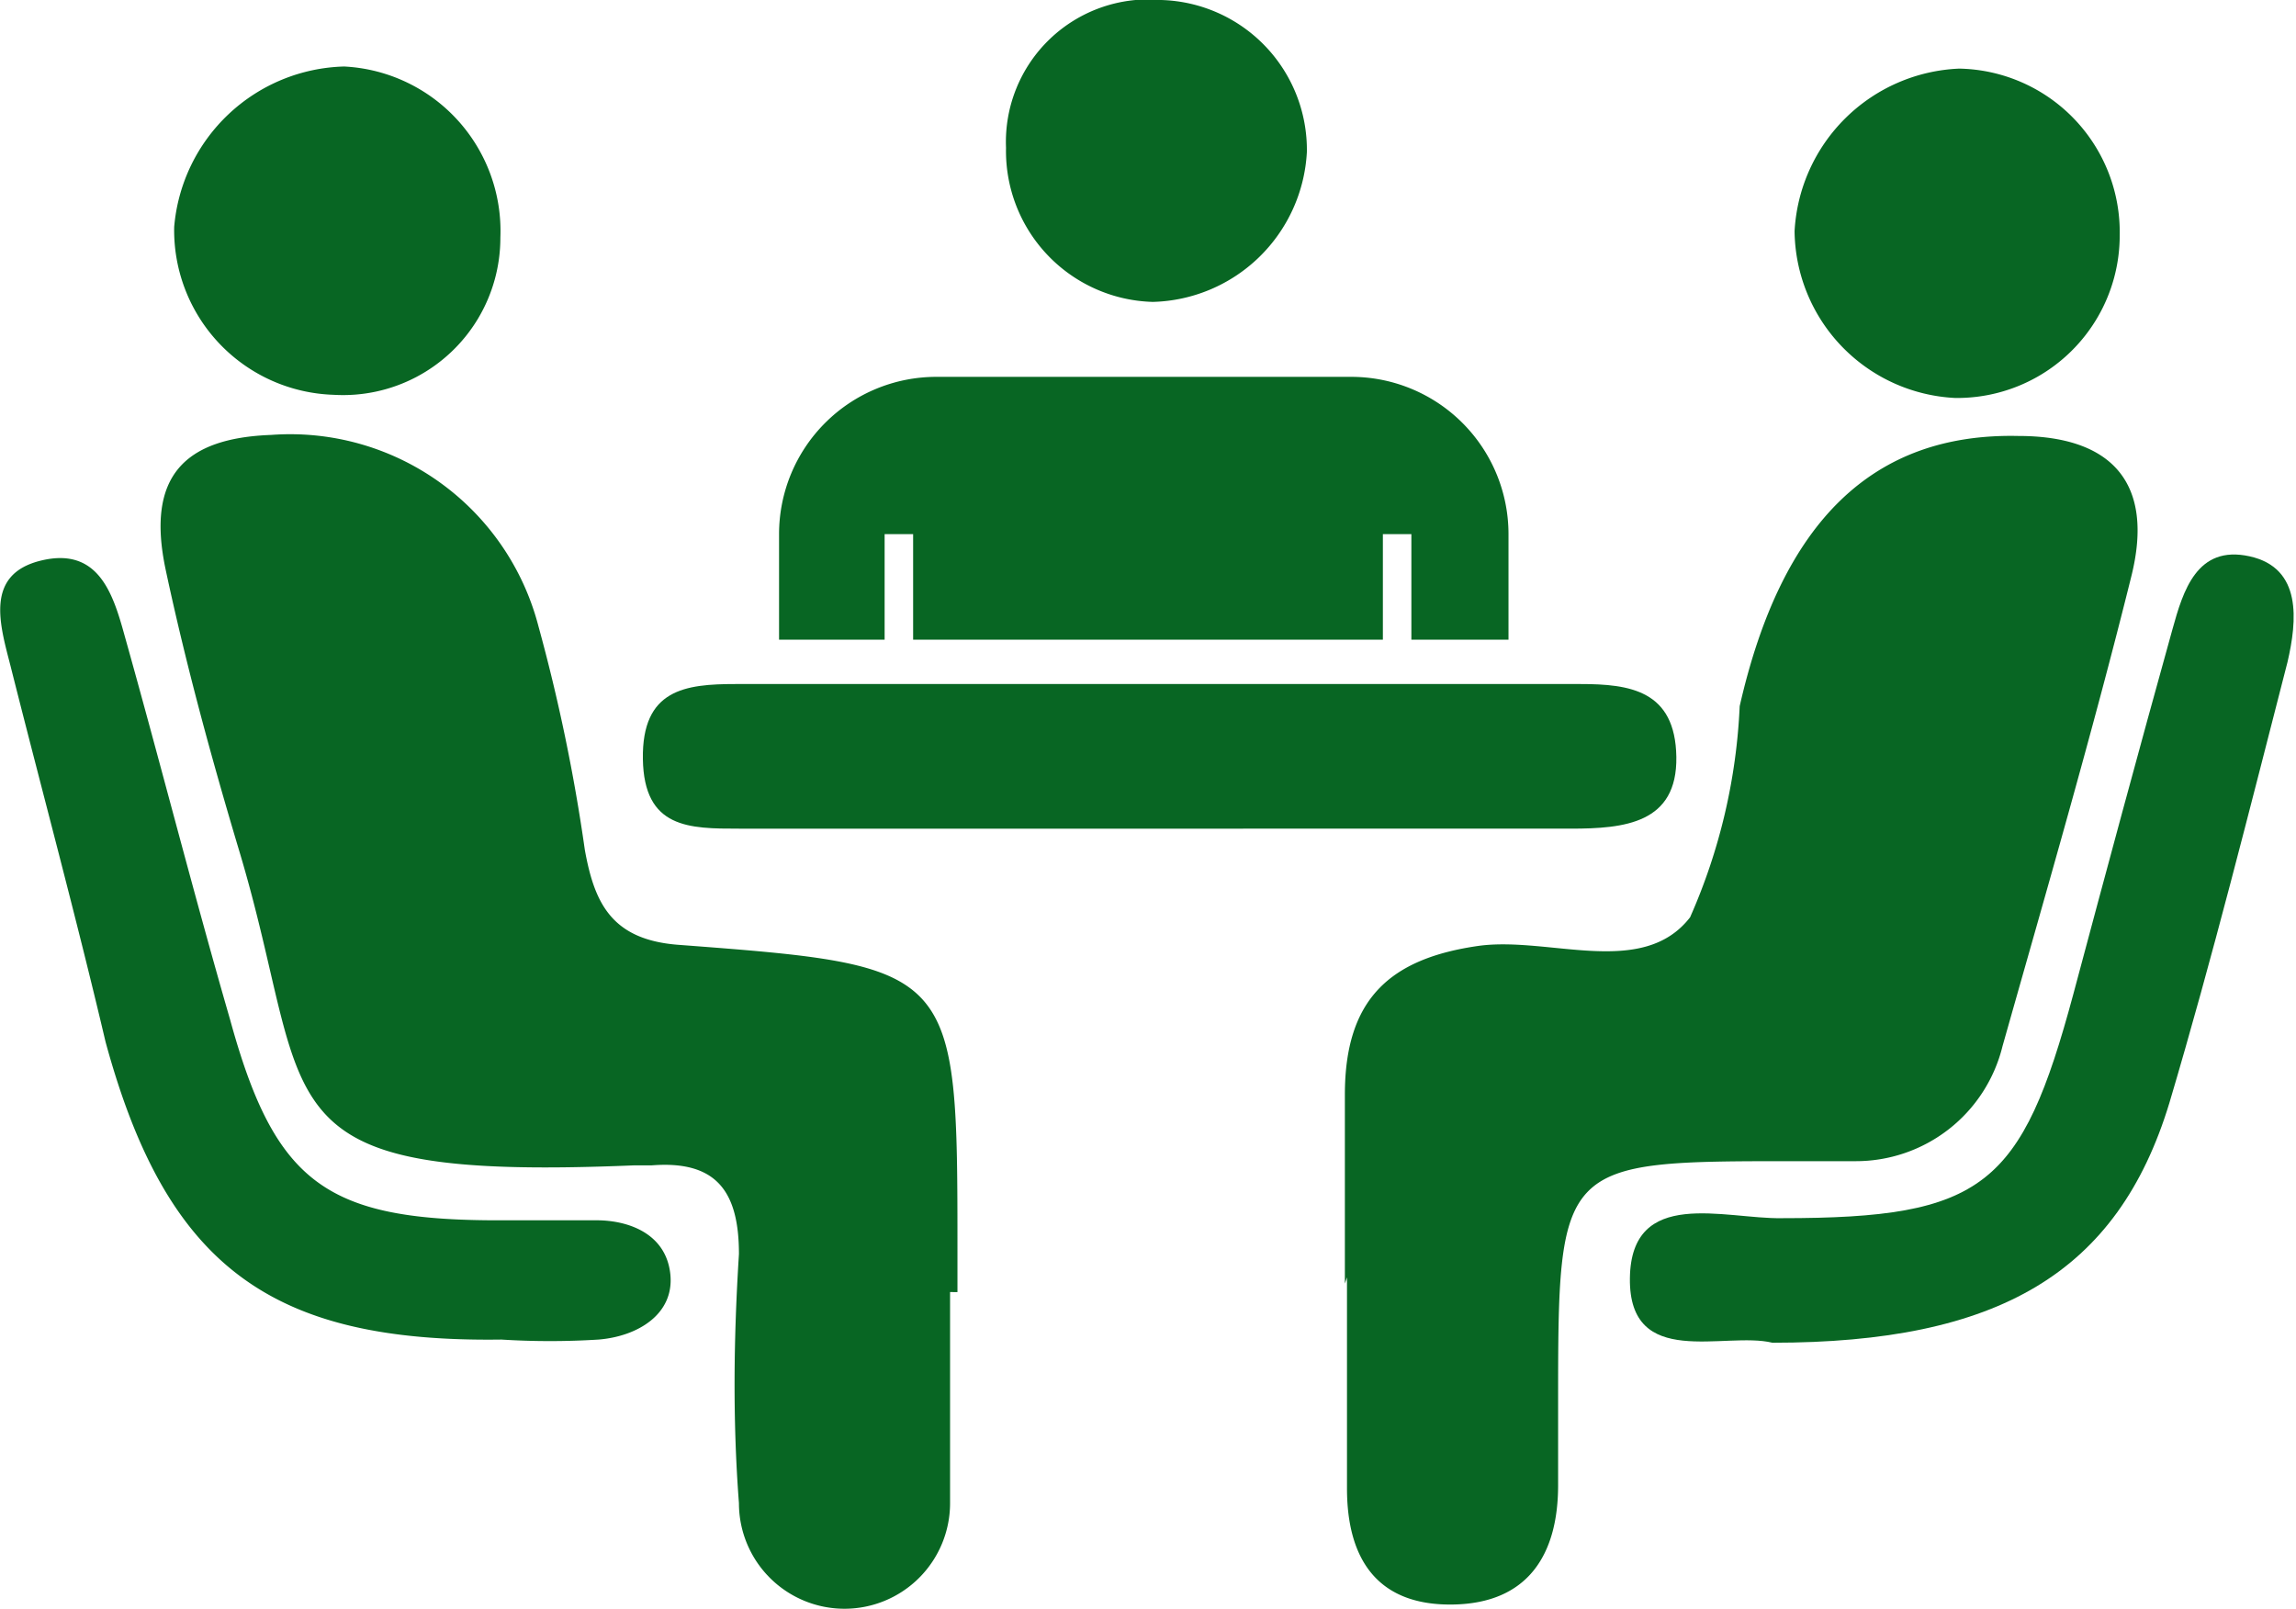 <svg xmlns="http://www.w3.org/2000/svg" viewBox="0 0 21.75 15.24"><defs><style>.cls-1{fill:#086623;}</style></defs><g id="Layer_2" data-name="Layer 2"><g id="Layer_2-2" data-name="Layer 2"><path class="cls-1" d="M9,12.24c0,.66,0,1.32,0,2a1,1,0,0,1-1,1,1,1,0,0,1-1-1c-.06-.78-.05-1.57,0-2.36,0-.59-.21-.89-.83-.84H6c-3.63.15-3-.55-3.74-3-.26-.87-.5-1.75-.69-2.64s.18-1.25,1-1.28A2.43,2.43,0,0,1,5.1,5.93a17,17,0,0,1,.44,2.12c.09.5.25.85.88.9,2.65.2,2.65.21,2.65,2.91v.38Z"/><path class="cls-1" d="M12.74,12.16c0-.59,0-1.19,0-1.79,0-.9.42-1.29,1.27-1.41.67-.09,1.55.31,2-.27a5.54,5.54,0,0,0,.47-2c.4-1.76,1.27-2.59,2.64-2.56.89,0,1.29.45,1.07,1.33-.37,1.49-.81,3-1.22,4.45A1.43,1.43,0,0,1,17.57,11c-.19,0-.38,0-.57,0-2.24,0-2.24,0-2.24,2.32,0,.25,0,.5,0,.75,0,.65-.28,1.12-1,1.13s-1-.44-1-1.1,0-1.32,0-2Z"/><path class="cls-1" d="M11,7.85h-4c-.47,0-.9,0-.91-.66s.4-.71.88-.71c2.67,0,5.34,0,8,0,.47,0,.9.06.91.69s-.49.68-1,.68Z"/><path class="cls-1" d="M4.75,12.69C2.57,12.72,1.58,12,1,9.87.72,8.68.4,7.5.1,6.31c-.1-.39-.25-.87.29-1s.68.31.79.71c.34,1.21.65,2.43,1,3.64.42,1.53.9,1.89,2.47,1.9.34,0,.69,0,1,0s.66.13.7.51-.31.59-.68.62A7.35,7.35,0,0,1,4.75,12.69Z"/><path class="cls-1" d="M16.79,12.72c-.45-.11-1.36.26-1.35-.61s.9-.56,1.44-.57c1.91,0,2.27-.3,2.76-2.12.31-1.16.62-2.31.94-3.46.1-.36.23-.8.73-.69s.45.61.36,1c-.36,1.4-.71,2.8-1.12,4.18C20.06,12.06,18.93,12.72,16.79,12.72Z"/><path class="cls-1" d="M18.56.65a1.55,1.55,0,0,1,1.52,1.58,1.54,1.54,0,0,1-1.56,1.54A1.6,1.6,0,0,1,17,2.19,1.63,1.63,0,0,1,18.56.65Z"/><path class="cls-1" d="M4.74,2.25A1.49,1.49,0,0,1,3.16,3.74,1.56,1.56,0,0,1,1.65,2.15,1.66,1.66,0,0,1,3.26.63,1.56,1.56,0,0,1,4.74,2.25Z"/><path class="cls-1" d="M12.38,1.44a1.5,1.5,0,0,1-1.46,1.42A1.43,1.43,0,0,1,9.53,1.4,1.35,1.35,0,0,1,11,0,1.42,1.42,0,0,1,12.38,1.44Z"/><path class="cls-1" d="M12.8,3.57H8.87A1.49,1.49,0,0,0,7.38,5.06v1h1v-1h.27v1H13.1v-1h.27v1h.92v-1A1.49,1.49,0,0,0,12.8,3.57Z"/></g></g></svg>